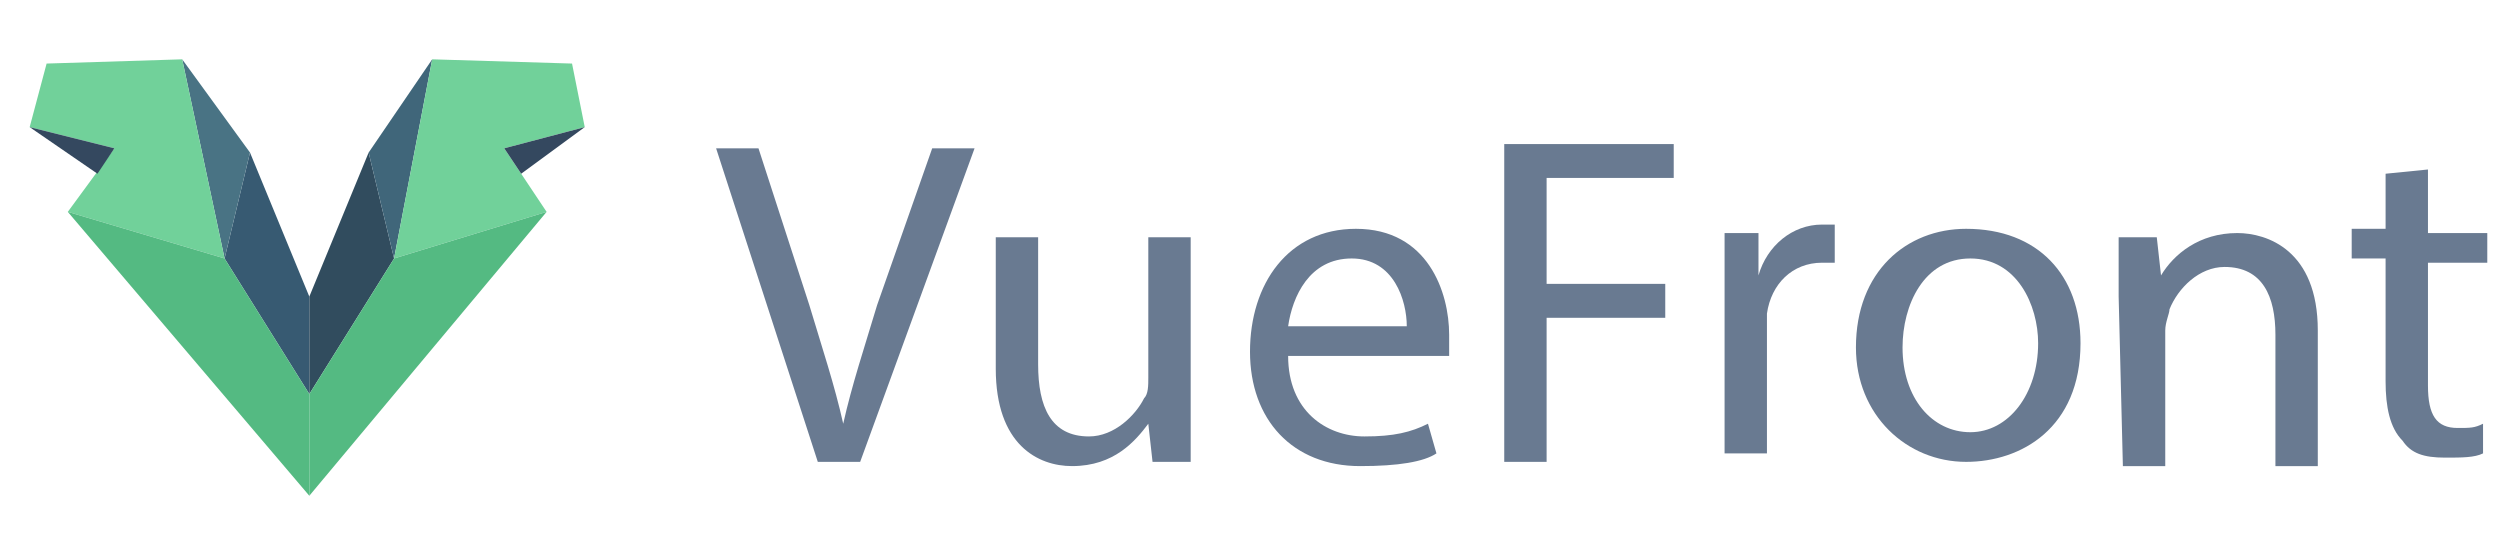 <?xml version="1.0" encoding="utf-8"?>
<!-- Generator: Adobe Illustrator 19.0.0, SVG Export Plug-In . SVG Version: 6.00 Build 0)  -->
<svg version="1.1" id="Layer_1" xmlns="http://www.w3.org/2000/svg" xmlns:xlink="http://www.w3.org/1999/xlink" x="0px" y="0px"
	 viewBox="-450 274.9 59 13.1" style="enable-background:new -450 274.9 59 13.1;" xml:space="preserve">
<style type="text/css">
	.st0{fill:#375A72;}
	.st1{fill:#497384;}
	.st2{fill:#71D19A;}
	.st3{fill:#34485F;}
	.st4{fill:#54BA82;}
	.st5{fill:#314C5E;}
	.st6{fill:#40667A;}
	.st7{fill:#697A91;}
</style>
<g>
	<g id="XMLID_161_">
		<g id="XMLID_119_">
			<g id="XMLID_269_">
				<polygon id="XMLID_323_" class="st0" points="-442.7,284.2 -442.7,281.9 -444.1,278.5 -444.7,281 				"/>
				<polygon id="XMLID_297_" class="st1" points="-445.7,276.3 -444.7,281 -444.1,278.5 				"/>
				<polygon id="XMLID_136_" class="st2" points="-444.7,281 -445.7,276.3 -448.9,276.4 -449.3,277.9 -447.3,278.4 -448.4,279.9 
									"/>
				<polygon id="XMLID_272_" class="st3" points="-447.7,279 -449.3,277.9 -447.3,278.4 				"/>
			</g>
			<polygon id="XMLID_142_" class="st4" points="-444.7,281 -448.4,279.9 -442.7,286.6 -442.7,284.2 			"/>
		</g>
		<g id="XMLID_194_">
			<g id="XMLID_584_">
				<polygon id="XMLID_608_" class="st5" points="-442.7,284.2 -442.7,281.9 -441.3,278.5 -440.7,281 				"/>
				<polygon id="XMLID_596_" class="st6" points="-439.8,276.3 -440.7,281 -441.3,278.5 				"/>
				<polygon id="XMLID_594_" class="st2" points="-440.7,281 -439.8,276.3 -436.5,276.4 -436.2,277.9 -438.1,278.4 -437.1,279.9 
									"/>
				<polygon id="XMLID_586_" class="st3" points="-437.7,279 -436.2,277.9 -438.1,278.4 				"/>
			</g>
			<polygon id="XMLID_195_" class="st4" points="-440.7,281 -437.1,279.9 -442.7,286.6 -442.7,284.2 			"/>
		</g>
	</g>
	<g>
		<path class="st7" d="M-430.7,285.8l-2.4-7.4h1l1.2,3.7c0.3,1,0.6,1.9,0.8,2.8l0,0c0.2-0.9,0.5-1.8,0.8-2.8l1.3-3.7h1l-2.7,7.4
			H-430.7z"/>
		<path class="st7" d="M-421.9,284.3c0,0.6,0,1,0,1.5h-0.9l-0.1-0.9l0,0c-0.3,0.4-0.8,1-1.8,1c-0.8,0-1.8-0.5-1.8-2.3v-3.1h1v3
			c0,1,0.3,1.7,1.2,1.7c0.6,0,1.1-0.5,1.3-0.9c0.1-0.1,0.1-0.3,0.1-0.5v-3.3h1V284.3L-421.9,284.3z"/>
		<path class="st7" d="M-419.6,283.3c0,1.3,0.9,1.9,1.8,1.9c0.7,0,1.1-0.1,1.5-0.3l0.2,0.7c-0.3,0.2-0.9,0.3-1.8,0.3
			c-1.6,0-2.6-1.1-2.6-2.7s0.9-2.9,2.5-2.9c1.7,0,2.2,1.5,2.2,2.5c0,0.2,0,0.4,0,0.5H-419.6z M-416.8,282.6c0-0.6-0.3-1.6-1.3-1.6
			s-1.4,0.9-1.5,1.6H-416.8z"/>
		<path class="st7" d="M-414.5,278.3h4v0.8h-3v2.5h2.8v0.8h-2.8v3.4h-1V278.3z"/>
		<path class="st7" d="M-409.3,282.1c0-0.6,0-1.2,0-1.7h0.8v1l0,0c0.2-0.7,0.8-1.2,1.5-1.2c0.1,0,0.2,0,0.3,0v0.9
			c-0.1,0-0.2,0-0.3,0c-0.7,0-1.2,0.5-1.3,1.2c0,0.1,0,0.3,0,0.5v2.8h-1V282.1z"/>
		<path class="st7" d="M-400.9,283c0,2-1.4,2.8-2.7,2.8c-1.4,0-2.6-1.1-2.6-2.7c0-1.8,1.2-2.8,2.6-2.8
			C-401.9,280.3-400.9,281.4-400.9,283z M-405.1,283.1c0,1.2,0.7,2,1.6,2c0.9,0,1.6-0.9,1.6-2.1c0-0.9-0.5-2-1.6-2
			C-404.6,281-405.1,282.1-405.1,283.1z"/>
		<path class="st7" d="M-400,281.9c0-0.6,0-1,0-1.4h0.9l0.1,0.9l0,0c0.3-0.5,0.9-1,1.8-1c0.7,0,1.9,0.4,1.9,2.3v3.2h-1v-3.1
			c0-0.9-0.3-1.6-1.2-1.6c-0.6,0-1.1,0.5-1.3,1c0,0.1-0.1,0.3-0.1,0.5v3.2h-1L-400,281.9L-400,281.9z"/>
		<path class="st7" d="M-392.7,278.9v1.5h1.4v0.7h-1.4v2.9c0,0.7,0.2,1,0.7,1c0.3,0,0.4,0,0.6-0.1v0.7c-0.2,0.1-0.5,0.1-0.9,0.1
			c-0.5,0-0.8-0.1-1-0.4c-0.3-0.3-0.4-0.8-0.4-1.4V281h-0.8v-0.7h0.8V279L-392.7,278.9z"/>
	</g>
</g>
</svg>
